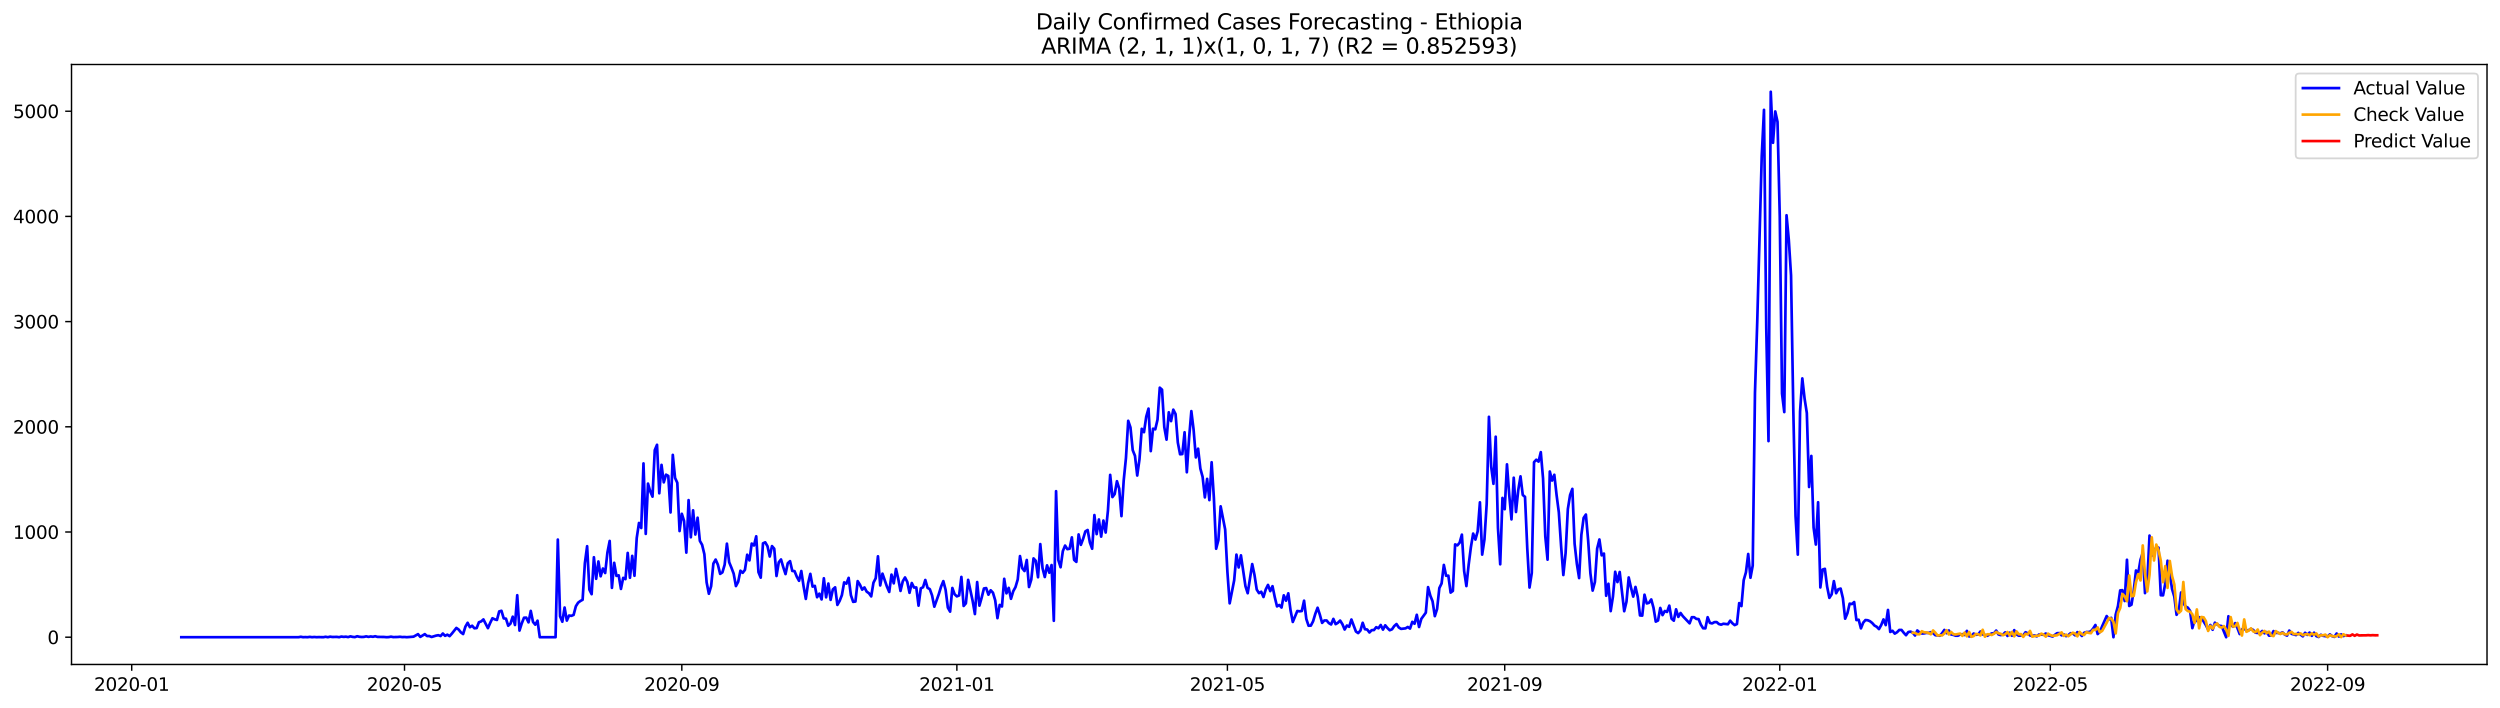 <?xml version="1.0" encoding="utf-8" standalone="no"?>
<!DOCTYPE svg PUBLIC "-//W3C//DTD SVG 1.1//EN"
  "http://www.w3.org/Graphics/SVG/1.1/DTD/svg11.dtd">
<svg xmlns:xlink="http://www.w3.org/1999/xlink" width="1386.05pt" height="392.274pt" viewBox="0 0 1386.05 392.274" xmlns="http://www.w3.org/2000/svg" version="1.1">
 <defs>
  <style type="text/css">*{stroke-linejoin: round; stroke-linecap: butt}</style>
 </defs>
 <g id="figure_1">
  <g id="patch_1">
   <path d="M 0 392.274 
L 1386.05 392.274 
L 1386.05 0 
L 0 0 
z
" style="fill: #ffffff"/>
  </g>
  <g id="axes_1">
   <g id="patch_2">
    <path d="M 39.65 368.396 
L 1378.85 368.396 
L 1378.85 35.755 
L 39.65 35.755 
z
" style="fill: #ffffff"/>
   </g>
   <g id="matplotlib.axis_1">
    <g id="xtick_1">
     <g id="line2d_1">
      <defs>
       <path id="m417d6a8969" d="M 0 0 
L 0 3.5 
" style="stroke: #000000; stroke-width: 0.8"/>
      </defs>
      <g>
       <use xlink:href="#m417d6a8969" x="73.024" y="368.396" style="stroke: #000000; stroke-width: 0.8"/>
      </g>
     </g>
     <g id="text_1">
      <!-- 2020-01 -->
      <g transform="translate(52.132 382.994)scale(0.1 -0.1)">
       <defs>
        <path id="DejaVuSans-32" d="M 1228 531 
L 3431 531 
L 3431 0 
L 469 0 
L 469 531 
Q 828 903 1448 1529 
Q 2069 2156 2228 2338 
Q 2531 2678 2651 2914 
Q 2772 3150 2772 3378 
Q 2772 3750 2511 3984 
Q 2250 4219 1831 4219 
Q 1534 4219 1204 4116 
Q 875 4013 500 3803 
L 500 4441 
Q 881 4594 1212 4672 
Q 1544 4750 1819 4750 
Q 2544 4750 2975 4387 
Q 3406 4025 3406 3419 
Q 3406 3131 3298 2873 
Q 3191 2616 2906 2266 
Q 2828 2175 2409 1742 
Q 1991 1309 1228 531 
z
" transform="scale(0.016)"/>
        <path id="DejaVuSans-30" d="M 2034 4250 
Q 1547 4250 1301 3770 
Q 1056 3291 1056 2328 
Q 1056 1369 1301 889 
Q 1547 409 2034 409 
Q 2525 409 2770 889 
Q 3016 1369 3016 2328 
Q 3016 3291 2770 3770 
Q 2525 4250 2034 4250 
z
M 2034 4750 
Q 2819 4750 3233 4129 
Q 3647 3509 3647 2328 
Q 3647 1150 3233 529 
Q 2819 -91 2034 -91 
Q 1250 -91 836 529 
Q 422 1150 422 2328 
Q 422 3509 836 4129 
Q 1250 4750 2034 4750 
z
" transform="scale(0.016)"/>
        <path id="DejaVuSans-2d" d="M 313 2009 
L 1997 2009 
L 1997 1497 
L 313 1497 
L 313 2009 
z
" transform="scale(0.016)"/>
        <path id="DejaVuSans-31" d="M 794 531 
L 1825 531 
L 1825 4091 
L 703 3866 
L 703 4441 
L 1819 4666 
L 2450 4666 
L 2450 531 
L 3481 531 
L 3481 0 
L 794 0 
L 794 531 
z
" transform="scale(0.016)"/>
       </defs>
       <use xlink:href="#DejaVuSans-32"/>
       <use xlink:href="#DejaVuSans-30" x="63.623"/>
       <use xlink:href="#DejaVuSans-32" x="127.246"/>
       <use xlink:href="#DejaVuSans-30" x="190.869"/>
       <use xlink:href="#DejaVuSans-2d" x="254.492"/>
       <use xlink:href="#DejaVuSans-30" x="290.576"/>
       <use xlink:href="#DejaVuSans-31" x="354.199"/>
      </g>
     </g>
    </g>
    <g id="xtick_2">
     <g id="line2d_2">
      <g>
       <use xlink:href="#m417d6a8969" x="224.268" y="368.396" style="stroke: #000000; stroke-width: 0.8"/>
      </g>
     </g>
     <g id="text_2">
      <!-- 2020-05 -->
      <g transform="translate(203.377 382.994)scale(0.1 -0.1)">
       <defs>
        <path id="DejaVuSans-35" d="M 691 4666 
L 3169 4666 
L 3169 4134 
L 1269 4134 
L 1269 2991 
Q 1406 3038 1543 3061 
Q 1681 3084 1819 3084 
Q 2600 3084 3056 2656 
Q 3513 2228 3513 1497 
Q 3513 744 3044 326 
Q 2575 -91 1722 -91 
Q 1428 -91 1123 -41 
Q 819 9 494 109 
L 494 744 
Q 775 591 1075 516 
Q 1375 441 1709 441 
Q 2250 441 2565 725 
Q 2881 1009 2881 1497 
Q 2881 1984 2565 2268 
Q 2250 2553 1709 2553 
Q 1456 2553 1204 2497 
Q 953 2441 691 2322 
L 691 4666 
z
" transform="scale(0.016)"/>
       </defs>
       <use xlink:href="#DejaVuSans-32"/>
       <use xlink:href="#DejaVuSans-30" x="63.623"/>
       <use xlink:href="#DejaVuSans-32" x="127.246"/>
       <use xlink:href="#DejaVuSans-30" x="190.869"/>
       <use xlink:href="#DejaVuSans-2d" x="254.492"/>
       <use xlink:href="#DejaVuSans-30" x="290.576"/>
       <use xlink:href="#DejaVuSans-35" x="354.199"/>
      </g>
     </g>
    </g>
    <g id="xtick_3">
     <g id="line2d_3">
      <g>
       <use xlink:href="#m417d6a8969" x="378.012" y="368.396" style="stroke: #000000; stroke-width: 0.8"/>
      </g>
     </g>
     <g id="text_3">
      <!-- 2020-09 -->
      <g transform="translate(357.121 382.994)scale(0.1 -0.1)">
       <defs>
        <path id="DejaVuSans-39" d="M 703 97 
L 703 672 
Q 941 559 1184 500 
Q 1428 441 1663 441 
Q 2288 441 2617 861 
Q 2947 1281 2994 2138 
Q 2813 1869 2534 1725 
Q 2256 1581 1919 1581 
Q 1219 1581 811 2004 
Q 403 2428 403 3163 
Q 403 3881 828 4315 
Q 1253 4750 1959 4750 
Q 2769 4750 3195 4129 
Q 3622 3509 3622 2328 
Q 3622 1225 3098 567 
Q 2575 -91 1691 -91 
Q 1453 -91 1209 -44 
Q 966 3 703 97 
z
M 1959 2075 
Q 2384 2075 2632 2365 
Q 2881 2656 2881 3163 
Q 2881 3666 2632 3958 
Q 2384 4250 1959 4250 
Q 1534 4250 1286 3958 
Q 1038 3666 1038 3163 
Q 1038 2656 1286 2365 
Q 1534 2075 1959 2075 
z
" transform="scale(0.016)"/>
       </defs>
       <use xlink:href="#DejaVuSans-32"/>
       <use xlink:href="#DejaVuSans-30" x="63.623"/>
       <use xlink:href="#DejaVuSans-32" x="127.246"/>
       <use xlink:href="#DejaVuSans-30" x="190.869"/>
       <use xlink:href="#DejaVuSans-2d" x="254.492"/>
       <use xlink:href="#DejaVuSans-30" x="290.576"/>
       <use xlink:href="#DejaVuSans-39" x="354.199"/>
      </g>
     </g>
    </g>
    <g id="xtick_4">
     <g id="line2d_4">
      <g>
       <use xlink:href="#m417d6a8969" x="530.507" y="368.396" style="stroke: #000000; stroke-width: 0.8"/>
      </g>
     </g>
     <g id="text_4">
      <!-- 2021-01 -->
      <g transform="translate(509.615 382.994)scale(0.1 -0.1)">
       <use xlink:href="#DejaVuSans-32"/>
       <use xlink:href="#DejaVuSans-30" x="63.623"/>
       <use xlink:href="#DejaVuSans-32" x="127.246"/>
       <use xlink:href="#DejaVuSans-31" x="190.869"/>
       <use xlink:href="#DejaVuSans-2d" x="254.492"/>
       <use xlink:href="#DejaVuSans-30" x="290.576"/>
       <use xlink:href="#DejaVuSans-31" x="354.199"/>
      </g>
     </g>
    </g>
    <g id="xtick_5">
     <g id="line2d_5">
      <g>
       <use xlink:href="#m417d6a8969" x="680.501" y="368.396" style="stroke: #000000; stroke-width: 0.8"/>
      </g>
     </g>
     <g id="text_5">
      <!-- 2021-05 -->
      <g transform="translate(659.61 382.994)scale(0.1 -0.1)">
       <use xlink:href="#DejaVuSans-32"/>
       <use xlink:href="#DejaVuSans-30" x="63.623"/>
       <use xlink:href="#DejaVuSans-32" x="127.246"/>
       <use xlink:href="#DejaVuSans-31" x="190.869"/>
       <use xlink:href="#DejaVuSans-2d" x="254.492"/>
       <use xlink:href="#DejaVuSans-30" x="290.576"/>
       <use xlink:href="#DejaVuSans-35" x="354.199"/>
      </g>
     </g>
    </g>
    <g id="xtick_6">
     <g id="line2d_6">
      <g>
       <use xlink:href="#m417d6a8969" x="834.245" y="368.396" style="stroke: #000000; stroke-width: 0.8"/>
      </g>
     </g>
     <g id="text_6">
      <!-- 2021-09 -->
      <g transform="translate(813.354 382.994)scale(0.1 -0.1)">
       <use xlink:href="#DejaVuSans-32"/>
       <use xlink:href="#DejaVuSans-30" x="63.623"/>
       <use xlink:href="#DejaVuSans-32" x="127.246"/>
       <use xlink:href="#DejaVuSans-31" x="190.869"/>
       <use xlink:href="#DejaVuSans-2d" x="254.492"/>
       <use xlink:href="#DejaVuSans-30" x="290.576"/>
       <use xlink:href="#DejaVuSans-39" x="354.199"/>
      </g>
     </g>
    </g>
    <g id="xtick_7">
     <g id="line2d_7">
      <g>
       <use xlink:href="#m417d6a8969" x="986.74" y="368.396" style="stroke: #000000; stroke-width: 0.8"/>
      </g>
     </g>
     <g id="text_7">
      <!-- 2022-01 -->
      <g transform="translate(965.848 382.994)scale(0.1 -0.1)">
       <use xlink:href="#DejaVuSans-32"/>
       <use xlink:href="#DejaVuSans-30" x="63.623"/>
       <use xlink:href="#DejaVuSans-32" x="127.246"/>
       <use xlink:href="#DejaVuSans-32" x="190.869"/>
       <use xlink:href="#DejaVuSans-2d" x="254.492"/>
       <use xlink:href="#DejaVuSans-30" x="290.576"/>
       <use xlink:href="#DejaVuSans-31" x="354.199"/>
      </g>
     </g>
    </g>
    <g id="xtick_8">
     <g id="line2d_8">
      <g>
       <use xlink:href="#m417d6a8969" x="1136.734" y="368.396" style="stroke: #000000; stroke-width: 0.8"/>
      </g>
     </g>
     <g id="text_8">
      <!-- 2022-05 -->
      <g transform="translate(1115.843 382.994)scale(0.1 -0.1)">
       <use xlink:href="#DejaVuSans-32"/>
       <use xlink:href="#DejaVuSans-30" x="63.623"/>
       <use xlink:href="#DejaVuSans-32" x="127.246"/>
       <use xlink:href="#DejaVuSans-32" x="190.869"/>
       <use xlink:href="#DejaVuSans-2d" x="254.492"/>
       <use xlink:href="#DejaVuSans-30" x="290.576"/>
       <use xlink:href="#DejaVuSans-35" x="354.199"/>
      </g>
     </g>
    </g>
    <g id="xtick_9">
     <g id="line2d_9">
      <g>
       <use xlink:href="#m417d6a8969" x="1290.478" y="368.396" style="stroke: #000000; stroke-width: 0.8"/>
      </g>
     </g>
     <g id="text_9">
      <!-- 2022-09 -->
      <g transform="translate(1269.587 382.994)scale(0.1 -0.1)">
       <use xlink:href="#DejaVuSans-32"/>
       <use xlink:href="#DejaVuSans-30" x="63.623"/>
       <use xlink:href="#DejaVuSans-32" x="127.246"/>
       <use xlink:href="#DejaVuSans-32" x="190.869"/>
       <use xlink:href="#DejaVuSans-2d" x="254.492"/>
       <use xlink:href="#DejaVuSans-30" x="290.576"/>
       <use xlink:href="#DejaVuSans-39" x="354.199"/>
      </g>
     </g>
    </g>
   </g>
   <g id="matplotlib.axis_2">
    <g id="ytick_1">
     <g id="line2d_10">
      <defs>
       <path id="mec0d01064d" d="M 0 0 
L -3.5 0 
" style="stroke: #000000; stroke-width: 0.8"/>
      </defs>
      <g>
       <use xlink:href="#mec0d01064d" x="39.65" y="353.276" style="stroke: #000000; stroke-width: 0.8"/>
      </g>
     </g>
     <g id="text_10">
      <!-- 0 -->
      <g transform="translate(26.288 357.075)scale(0.1 -0.1)">
       <use xlink:href="#DejaVuSans-30"/>
      </g>
     </g>
    </g>
    <g id="ytick_2">
     <g id="line2d_11">
      <g>
       <use xlink:href="#mec0d01064d" x="39.65" y="294.953" style="stroke: #000000; stroke-width: 0.8"/>
      </g>
     </g>
     <g id="text_11">
      <!-- 1000 -->
      <g transform="translate(7.2 298.753)scale(0.1 -0.1)">
       <use xlink:href="#DejaVuSans-31"/>
       <use xlink:href="#DejaVuSans-30" x="63.623"/>
       <use xlink:href="#DejaVuSans-30" x="127.246"/>
       <use xlink:href="#DejaVuSans-30" x="190.869"/>
      </g>
     </g>
    </g>
    <g id="ytick_3">
     <g id="line2d_12">
      <g>
       <use xlink:href="#mec0d01064d" x="39.65" y="236.631" style="stroke: #000000; stroke-width: 0.8"/>
      </g>
     </g>
     <g id="text_12">
      <!-- 2000 -->
      <g transform="translate(7.2 240.431)scale(0.1 -0.1)">
       <use xlink:href="#DejaVuSans-32"/>
       <use xlink:href="#DejaVuSans-30" x="63.623"/>
       <use xlink:href="#DejaVuSans-30" x="127.246"/>
       <use xlink:href="#DejaVuSans-30" x="190.869"/>
      </g>
     </g>
    </g>
    <g id="ytick_4">
     <g id="line2d_13">
      <g>
       <use xlink:href="#mec0d01064d" x="39.65" y="178.309" style="stroke: #000000; stroke-width: 0.8"/>
      </g>
     </g>
     <g id="text_13">
      <!-- 3000 -->
      <g transform="translate(7.2 182.108)scale(0.1 -0.1)">
       <defs>
        <path id="DejaVuSans-33" d="M 2597 2516 
Q 3050 2419 3304 2112 
Q 3559 1806 3559 1356 
Q 3559 666 3084 287 
Q 2609 -91 1734 -91 
Q 1441 -91 1130 -33 
Q 819 25 488 141 
L 488 750 
Q 750 597 1062 519 
Q 1375 441 1716 441 
Q 2309 441 2620 675 
Q 2931 909 2931 1356 
Q 2931 1769 2642 2001 
Q 2353 2234 1838 2234 
L 1294 2234 
L 1294 2753 
L 1863 2753 
Q 2328 2753 2575 2939 
Q 2822 3125 2822 3475 
Q 2822 3834 2567 4026 
Q 2313 4219 1838 4219 
Q 1578 4219 1281 4162 
Q 984 4106 628 3988 
L 628 4550 
Q 988 4650 1302 4700 
Q 1616 4750 1894 4750 
Q 2613 4750 3031 4423 
Q 3450 4097 3450 3541 
Q 3450 3153 3228 2886 
Q 3006 2619 2597 2516 
z
" transform="scale(0.016)"/>
       </defs>
       <use xlink:href="#DejaVuSans-33"/>
       <use xlink:href="#DejaVuSans-30" x="63.623"/>
       <use xlink:href="#DejaVuSans-30" x="127.246"/>
       <use xlink:href="#DejaVuSans-30" x="190.869"/>
      </g>
     </g>
    </g>
    <g id="ytick_5">
     <g id="line2d_14">
      <g>
       <use xlink:href="#mec0d01064d" x="39.65" y="119.987" style="stroke: #000000; stroke-width: 0.8"/>
      </g>
     </g>
     <g id="text_14">
      <!-- 4000 -->
      <g transform="translate(7.2 123.786)scale(0.1 -0.1)">
       <defs>
        <path id="DejaVuSans-34" d="M 2419 4116 
L 825 1625 
L 2419 1625 
L 2419 4116 
z
M 2253 4666 
L 3047 4666 
L 3047 1625 
L 3713 1625 
L 3713 1100 
L 3047 1100 
L 3047 0 
L 2419 0 
L 2419 1100 
L 313 1100 
L 313 1709 
L 2253 4666 
z
" transform="scale(0.016)"/>
       </defs>
       <use xlink:href="#DejaVuSans-34"/>
       <use xlink:href="#DejaVuSans-30" x="63.623"/>
       <use xlink:href="#DejaVuSans-30" x="127.246"/>
       <use xlink:href="#DejaVuSans-30" x="190.869"/>
      </g>
     </g>
    </g>
    <g id="ytick_6">
     <g id="line2d_15">
      <g>
       <use xlink:href="#mec0d01064d" x="39.65" y="61.665" style="stroke: #000000; stroke-width: 0.8"/>
      </g>
     </g>
     <g id="text_15">
      <!-- 5000 -->
      <g transform="translate(7.2 65.464)scale(0.1 -0.1)">
       <use xlink:href="#DejaVuSans-35"/>
       <use xlink:href="#DejaVuSans-30" x="63.623"/>
       <use xlink:href="#DejaVuSans-30" x="127.246"/>
       <use xlink:href="#DejaVuSans-30" x="190.869"/>
      </g>
     </g>
    </g>
   </g>
   <g id="line2d_16">
    <path d="M 100.523 353.276 
L 165.52 353.276 
L 166.77 353.042 
L 168.02 353.276 
L 169.27 353.217 
L 170.52 353.276 
L 171.77 353.101 
L 173.02 353.276 
L 174.27 353.159 
L 175.52 353.276 
L 176.77 353.217 
L 179.27 353.276 
L 180.52 353.042 
L 181.77 353.276 
L 183.02 352.984 
L 184.27 353.159 
L 186.77 353.101 
L 188.019 353.276 
L 189.269 352.926 
L 190.519 353.101 
L 191.769 352.984 
L 193.019 353.217 
L 194.269 352.809 
L 195.519 353.101 
L 196.769 353.217 
L 198.019 352.751 
L 199.269 353.042 
L 200.519 353.159 
L 201.769 353.101 
L 203.019 352.809 
L 204.269 353.101 
L 205.519 352.867 
L 206.769 353.042 
L 208.019 352.751 
L 209.269 353.101 
L 213.019 353.159 
L 214.268 353.276 
L 215.518 353.217 
L 216.768 352.984 
L 218.018 353.217 
L 220.518 353.159 
L 221.768 353.042 
L 223.018 353.217 
L 224.268 353.159 
L 225.518 353.276 
L 229.268 352.984 
L 231.768 351.584 
L 233.018 353.101 
L 235.518 351.584 
L 236.768 352.634 
L 238.018 352.634 
L 239.268 353.159 
L 241.767 352.401 
L 243.017 352.167 
L 244.267 352.634 
L 245.517 351.234 
L 246.767 352.517 
L 248.017 351.876 
L 249.267 352.692 
L 250.517 351.293 
L 253.017 348.143 
L 254.267 349.018 
L 255.517 350.593 
L 256.767 351.526 
L 258.017 347.443 
L 259.267 345.285 
L 260.517 347.735 
L 261.767 346.918 
L 263.017 348.318 
L 264.267 348.201 
L 265.517 344.994 
L 266.767 344.527 
L 268.016 343.419 
L 270.516 348.26 
L 271.766 345.344 
L 273.016 342.778 
L 274.266 343.361 
L 275.516 343.711 
L 276.766 338.987 
L 278.016 338.637 
L 279.266 342.836 
L 280.516 343.011 
L 281.766 346.918 
L 283.016 345.752 
L 284.266 341.903 
L 285.516 346.51 
L 286.766 330.005 
L 288.016 349.601 
L 289.266 345.635 
L 290.516 342.486 
L 291.766 342.428 
L 293.016 345.052 
L 294.265 338.695 
L 295.515 344.819 
L 296.765 346.335 
L 298.015 344.119 
L 299.265 353.276 
L 308.015 353.276 
L 309.265 299.153 
L 310.515 341.669 
L 311.765 344.702 
L 313.015 336.829 
L 314.265 344.061 
L 315.515 341.261 
L 316.765 341.436 
L 318.015 340.911 
L 319.265 336.129 
L 320.515 334.146 
L 321.764 333.213 
L 323.014 332.513 
L 324.264 312.217 
L 325.514 302.827 
L 326.764 326.914 
L 328.014 329.422 
L 329.264 308.951 
L 330.514 320.907 
L 331.764 311.284 
L 333.014 319.507 
L 334.264 315.191 
L 335.514 317.699 
L 336.764 306.326 
L 338.014 299.911 
L 339.264 325.922 
L 340.514 312.042 
L 341.764 319.274 
L 343.014 318.982 
L 344.264 326.506 
L 345.514 320.382 
L 346.764 321.082 
L 348.013 306.56 
L 349.263 320.324 
L 350.513 308.193 
L 351.763 319.215 
L 353.013 298.278 
L 354.263 289.938 
L 355.513 292.737 
L 356.763 256.927 
L 358.013 296.003 
L 359.263 268.125 
L 360.513 272.441 
L 361.763 275.357 
L 363.013 249.579 
L 364.263 246.604 
L 365.513 273.491 
L 366.763 257.744 
L 368.013 267.425 
L 369.263 263.168 
L 370.513 263.868 
L 371.763 284.106 
L 373.013 252.203 
L 374.263 264.976 
L 375.512 267.659 
L 376.762 294.429 
L 378.012 284.864 
L 379.262 288.83 
L 380.512 306.385 
L 381.762 277.282 
L 383.012 297.87 
L 384.262 282.939 
L 385.512 296.353 
L 386.762 287.022 
L 388.012 299.852 
L 389.262 302.069 
L 390.512 307.259 
L 391.762 322.89 
L 393.012 329.188 
L 394.262 324.989 
L 395.512 312.45 
L 396.762 310.234 
L 398.012 313.092 
L 399.262 318.166 
L 400.512 317.349 
L 401.761 313.092 
L 403.011 301.427 
L 404.261 311.692 
L 405.511 314.725 
L 406.761 318.049 
L 408.011 324.931 
L 409.261 322.54 
L 410.511 316.416 
L 411.761 317.582 
L 413.011 315.949 
L 414.261 307.551 
L 415.511 310.7 
L 416.761 301.369 
L 418.011 302.419 
L 419.261 297.345 
L 420.511 317.232 
L 421.761 320.265 
L 423.011 301.252 
L 424.261 300.669 
L 425.511 302.827 
L 426.761 308.542 
L 428.01 302.769 
L 429.26 304.227 
L 430.51 319.332 
L 431.76 311.75 
L 433.01 310.175 
L 434.26 314.491 
L 435.51 318.282 
L 436.76 312.275 
L 438.01 311.109 
L 439.26 316.533 
L 440.51 316.649 
L 441.76 319.74 
L 443.01 322.015 
L 444.26 316.591 
L 445.51 324.989 
L 446.76 332.046 
L 448.01 323.473 
L 449.26 318.166 
L 450.51 325.223 
L 451.76 324.814 
L 453.01 331.113 
L 454.26 329.13 
L 455.509 332.338 
L 456.759 320.615 
L 458.009 331.171 
L 459.259 323.531 
L 460.509 332.571 
L 461.759 326.739 
L 463.009 325.631 
L 464.259 335.371 
L 465.509 333.154 
L 466.759 329.947 
L 468.009 322.89 
L 469.259 323.59 
L 470.509 320.382 
L 471.759 330.005 
L 473.009 333.679 
L 474.259 333.504 
L 475.509 322.19 
L 476.759 324.173 
L 478.009 326.914 
L 479.259 325.689 
L 480.509 328.022 
L 481.758 328.897 
L 483.008 330.647 
L 484.258 323.065 
L 485.508 320.615 
L 486.758 308.426 
L 488.008 324.581 
L 489.258 318.049 
L 491.758 325.281 
L 493.008 328.197 
L 494.258 318.574 
L 495.508 323.415 
L 496.758 315.424 
L 498.008 320.907 
L 499.258 327.614 
L 500.508 322.306 
L 501.758 320.149 
L 503.008 322.598 
L 504.258 328.664 
L 505.508 323.24 
L 506.758 325.747 
L 508.008 325.689 
L 509.257 335.779 
L 510.507 326.214 
L 511.757 325.573 
L 513.007 321.548 
L 514.257 325.922 
L 515.507 326.622 
L 516.757 330.122 
L 518.007 336.362 
L 520.507 329.363 
L 521.757 325.223 
L 523.007 322.19 
L 524.257 326.972 
L 525.507 336.887 
L 526.757 339.103 
L 528.007 325.981 
L 529.257 329.48 
L 530.507 330.647 
L 531.757 330.122 
L 533.007 319.857 
L 534.257 335.954 
L 535.506 334.496 
L 536.756 321.49 
L 539.256 333.154 
L 540.506 340.445 
L 541.756 322.715 
L 543.006 335.779 
L 544.256 331.346 
L 545.506 326.272 
L 546.756 326.039 
L 548.006 329.713 
L 549.256 327.264 
L 550.506 328.605 
L 551.756 332.804 
L 553.006 342.719 
L 554.256 335.371 
L 555.506 336.245 
L 556.756 320.907 
L 558.006 328.955 
L 559.256 325.922 
L 560.506 331.988 
L 561.756 327.789 
L 563.005 325.514 
L 564.255 321.257 
L 565.505 308.309 
L 566.755 315.016 
L 568.005 316.591 
L 569.255 310.467 
L 570.505 325.456 
L 571.755 321.373 
L 573.005 309.592 
L 574.255 310.934 
L 575.505 320.032 
L 576.755 301.66 
L 578.005 315.016 
L 579.255 319.915 
L 580.505 313.442 
L 581.755 317.524 
L 583.005 313.267 
L 584.255 344.177 
L 585.505 272.324 
L 586.755 310.525 
L 588.005 314.491 
L 589.254 305.568 
L 590.504 302.477 
L 591.754 304.46 
L 593.004 304.227 
L 594.254 297.928 
L 595.504 310.409 
L 596.754 311.517 
L 598.004 296.295 
L 599.254 302.069 
L 600.504 298.744 
L 601.754 294.603 
L 603.004 293.845 
L 604.254 300.786 
L 605.504 304.227 
L 606.754 285.564 
L 608.004 296.12 
L 609.254 288.013 
L 610.504 297.52 
L 611.754 288.596 
L 613.004 295.245 
L 614.254 283.172 
L 615.504 263.285 
L 616.753 275.59 
L 618.003 273.899 
L 619.253 266.784 
L 620.503 270.866 
L 621.753 286.147 
L 623.003 266.376 
L 624.253 253.895 
L 625.503 233.307 
L 626.753 236.981 
L 628.003 249.579 
L 629.253 252.728 
L 630.503 263.634 
L 631.753 254.595 
L 633.003 237.739 
L 634.253 239.606 
L 635.503 230.974 
L 636.753 226.542 
L 638.003 250.104 
L 639.253 237.681 
L 640.503 238.031 
L 641.753 232.665 
L 643.002 214.936 
L 644.252 216.044 
L 645.502 236.806 
L 646.752 243.747 
L 648.002 228.583 
L 649.252 233.482 
L 650.502 227.125 
L 651.752 229.574 
L 653.002 245.321 
L 654.252 251.853 
L 655.502 251.737 
L 656.752 239.664 
L 658.002 261.826 
L 659.252 242.872 
L 660.502 227.941 
L 661.752 238.206 
L 663.002 253.603 
L 664.252 248.762 
L 665.502 259.785 
L 666.752 264.393 
L 668.002 275.765 
L 669.251 265.501 
L 670.501 277.282 
L 671.751 256.286 
L 673.001 276.057 
L 674.251 304.227 
L 675.501 299.386 
L 676.751 280.723 
L 679.251 293.554 
L 680.501 317.116 
L 681.751 334.496 
L 684.251 321.723 
L 685.501 307.493 
L 686.751 314.608 
L 688.001 307.901 
L 690.501 324.989 
L 691.751 328.897 
L 694.251 312.742 
L 695.501 318.691 
L 696.75 326.856 
L 698 328.839 
L 699.25 328.08 
L 700.5 330.996 
L 701.75 326.797 
L 703 324.289 
L 704.25 327.73 
L 705.5 324.989 
L 706.75 331.055 
L 708 336.187 
L 709.25 335.429 
L 710.5 336.829 
L 711.75 330.063 
L 713 333.038 
L 714.25 328.955 
L 715.5 338.345 
L 716.75 344.819 
L 719.25 338.753 
L 720.5 338.928 
L 721.75 338.753 
L 722.999 333.038 
L 724.249 343.186 
L 725.499 346.918 
L 726.749 346.86 
L 727.999 344.469 
L 729.249 340.27 
L 730.499 336.945 
L 731.749 340.795 
L 732.999 345.344 
L 734.249 344.002 
L 735.499 344.002 
L 736.749 345.46 
L 737.999 346.219 
L 739.249 343.127 
L 740.499 346.044 
L 741.749 345.285 
L 742.999 344.061 
L 744.249 346.044 
L 745.499 349.018 
L 746.749 346.802 
L 747.999 347.502 
L 749.249 343.477 
L 751.748 350.126 
L 752.998 351.001 
L 754.248 349.601 
L 755.498 345.285 
L 756.748 348.843 
L 757.998 349.018 
L 759.248 350.651 
L 760.498 349.368 
L 761.748 349.31 
L 762.998 347.735 
L 764.248 348.318 
L 765.498 346.51 
L 766.748 349.076 
L 767.998 346.685 
L 769.248 348.201 
L 770.498 349.426 
L 771.748 348.901 
L 772.998 347.093 
L 774.248 345.985 
L 775.498 347.852 
L 776.747 348.668 
L 779.247 348.376 
L 780.497 347.618 
L 781.747 348.493 
L 782.997 344.76 
L 784.247 345.81 
L 785.497 340.853 
L 786.747 347.618 
L 787.997 343.127 
L 790.497 339.686 
L 791.747 325.514 
L 792.997 330.238 
L 794.247 333.388 
L 795.497 341.611 
L 796.747 337.645 
L 797.997 326.039 
L 799.247 323.473 
L 800.497 313.208 
L 801.747 319.215 
L 802.996 319.157 
L 804.246 328.547 
L 805.496 327.614 
L 806.746 301.835 
L 807.996 302.36 
L 809.246 300.902 
L 810.496 296.411 
L 811.746 316.591 
L 812.996 324.931 
L 814.246 313.15 
L 815.496 303.352 
L 816.746 295.828 
L 817.996 299.153 
L 819.246 294.603 
L 820.496 278.507 
L 821.746 307.493 
L 822.996 299.211 
L 824.246 279.44 
L 825.496 231.091 
L 826.746 258.735 
L 827.996 268.242 
L 829.246 242.114 
L 830.495 292.621 
L 831.745 312.858 
L 832.995 276.057 
L 834.245 282.298 
L 835.495 257.452 
L 836.745 274.307 
L 837.995 287.955 
L 839.245 264.859 
L 840.495 283.872 
L 841.745 271.741 
L 842.995 264.101 
L 844.245 274.424 
L 845.495 275.474 
L 846.745 303.993 
L 847.995 325.747 
L 849.245 317.641 
L 850.495 256.228 
L 851.745 254.886 
L 852.995 255.936 
L 854.245 250.687 
L 855.495 265.267 
L 856.744 297.403 
L 857.994 310.292 
L 859.244 261.418 
L 860.494 266.434 
L 861.744 263.226 
L 862.994 274.424 
L 864.244 284.047 
L 865.494 302.594 
L 866.744 318.807 
L 867.994 306.676 
L 869.244 282.239 
L 870.494 274.424 
L 871.744 271.041 
L 872.994 301.485 
L 874.244 312.625 
L 875.494 320.498 
L 876.744 296.528 
L 877.994 287.138 
L 879.244 285.272 
L 880.494 299.561 
L 881.744 317.816 
L 882.994 327.439 
L 884.243 322.656 
L 885.493 304.168 
L 886.743 299.094 
L 887.993 307.901 
L 889.243 306.909 
L 890.493 330.297 
L 891.743 323.648 
L 892.993 338.812 
L 894.243 330.763 
L 895.493 316.999 
L 896.743 322.715 
L 897.993 317.116 
L 900.493 338.87 
L 901.743 333.621 
L 902.993 320.149 
L 904.243 325.747 
L 905.493 330.763 
L 906.743 325.398 
L 907.993 330.88 
L 909.243 341.203 
L 910.492 341.319 
L 911.742 329.713 
L 912.992 334.554 
L 914.242 334.204 
L 915.492 332.338 
L 916.742 337.004 
L 917.992 344.644 
L 919.242 344.002 
L 920.492 337.062 
L 921.742 341.028 
L 922.992 338.753 
L 924.242 339.278 
L 925.492 335.779 
L 926.742 343.011 
L 927.992 344.119 
L 929.242 337.82 
L 930.492 342.019 
L 931.742 339.861 
L 932.992 341.611 
L 936.742 345.577 
L 937.991 342.194 
L 939.241 342.194 
L 940.491 343.127 
L 941.741 343.244 
L 942.991 346.335 
L 944.241 348.318 
L 945.491 348.376 
L 946.741 342.194 
L 947.991 345.344 
L 949.241 345.635 
L 950.491 344.935 
L 951.741 344.877 
L 952.991 345.985 
L 954.241 346.335 
L 955.491 345.81 
L 957.991 346.102 
L 959.241 344.119 
L 960.491 345.577 
L 961.741 346.568 
L 962.991 345.985 
L 964.24 334.379 
L 965.49 336.012 
L 966.74 321.665 
L 967.99 317.291 
L 969.24 307.143 
L 970.49 320.324 
L 971.74 313.558 
L 972.99 217.793 
L 974.24 178.776 
L 976.74 86.569 
L 977.99 60.907 
L 979.24 181.459 
L 980.49 244.563 
L 981.74 50.876 
L 982.99 79.162 
L 984.24 61.782 
L 985.49 67.556 
L 986.74 120.104 
L 987.99 218.202 
L 989.24 228.466 
L 990.49 119.346 
L 991.739 132.876 
L 992.989 152.764 
L 994.239 227.125 
L 995.489 286.088 
L 996.739 307.493 
L 997.989 228.233 
L 999.239 209.803 
L 1000.489 220.943 
L 1001.739 228.991 
L 1002.989 269.992 
L 1004.239 252.787 
L 1005.489 292.446 
L 1006.739 301.894 
L 1007.989 278.448 
L 1009.239 325.689 
L 1010.489 315.774 
L 1011.739 315.366 
L 1012.989 325.223 
L 1014.239 331.463 
L 1015.489 329.538 
L 1016.739 322.19 
L 1017.988 328.897 
L 1019.238 326.681 
L 1020.488 326.331 
L 1021.738 331.638 
L 1022.988 343.011 
L 1024.238 339.978 
L 1025.488 334.671 
L 1026.738 334.904 
L 1027.988 333.796 
L 1029.238 343.769 
L 1030.488 343.594 
L 1031.738 348.376 
L 1032.988 345.227 
L 1034.238 343.769 
L 1035.488 343.886 
L 1036.738 344.411 
L 1037.988 345.402 
L 1039.238 346.802 
L 1040.488 347.502 
L 1041.738 348.785 
L 1042.988 346.51 
L 1044.237 343.419 
L 1045.487 346.568 
L 1046.737 338.17 
L 1047.987 350.359 
L 1049.237 349.718 
L 1050.487 351.293 
L 1051.737 350.534 
L 1052.987 349.251 
L 1054.237 349.251 
L 1055.487 350.826 
L 1056.737 352.167 
L 1057.987 350.418 
L 1059.237 350.184 
L 1060.487 350.768 
L 1061.737 352.342 
L 1062.987 349.543 
L 1064.237 350.651 
L 1065.487 351.234 
L 1066.737 351.176 
L 1067.987 350.884 
L 1069.237 350.943 
L 1070.487 350.476 
L 1071.736 351.001 
L 1072.986 352.167 
L 1075.486 352.459 
L 1076.736 351.059 
L 1077.986 349.251 
L 1079.236 351.059 
L 1080.486 349.543 
L 1081.736 351.759 
L 1082.986 351.992 
L 1084.236 352.459 
L 1085.486 352.459 
L 1086.736 351.817 
L 1087.986 351.584 
L 1089.236 352.051 
L 1090.486 349.776 
L 1091.736 352.867 
L 1092.986 352.692 
L 1094.236 351.234 
L 1095.486 351.934 
L 1096.736 351.817 
L 1097.985 350.126 
L 1099.235 351.759 
L 1100.485 351.992 
L 1101.735 352.517 
L 1104.235 351.176 
L 1105.485 351.118 
L 1106.735 349.601 
L 1107.985 351.759 
L 1109.235 352.109 
L 1110.485 351.817 
L 1111.735 350.593 
L 1112.985 352.576 
L 1114.235 350.768 
L 1115.485 352.459 
L 1116.735 349.368 
L 1117.985 351.701 
L 1119.235 352.459 
L 1121.735 352.284 
L 1122.985 350.534 
L 1124.235 351.118 
L 1125.484 352.342 
L 1126.734 352.576 
L 1127.984 352.284 
L 1129.234 352.809 
L 1130.484 351.759 
L 1132.984 351.934 
L 1134.234 351.234 
L 1135.484 352.226 
L 1136.734 352.517 
L 1137.984 352.926 
L 1140.484 351.059 
L 1141.734 351.001 
L 1142.984 352.226 
L 1144.234 351.759 
L 1145.484 352.692 
L 1146.734 352.109 
L 1147.984 351.059 
L 1149.234 351.234 
L 1150.484 352.226 
L 1151.733 350.476 
L 1152.983 351.059 
L 1154.233 352.576 
L 1155.483 350.826 
L 1156.733 350.418 
L 1157.983 350.418 
L 1159.233 350.009 
L 1160.483 348.493 
L 1161.733 346.51 
L 1162.983 351.526 
L 1164.233 350.359 
L 1165.483 347.21 
L 1167.983 341.553 
L 1169.233 343.419 
L 1170.483 342.544 
L 1171.733 353.276 
L 1172.983 340.736 
L 1174.233 336.012 
L 1175.483 327.322 
L 1176.733 327.206 
L 1177.983 333.213 
L 1179.232 310.35 
L 1180.482 335.954 
L 1181.732 335.254 
L 1182.982 327.439 
L 1184.232 316.299 
L 1185.482 317.816 
L 1186.732 310.35 
L 1187.982 306.501 
L 1189.232 328.839 
L 1190.482 322.89 
L 1191.732 296.936 
L 1192.982 308.076 
L 1194.232 306.21 
L 1195.482 303.352 
L 1196.732 303.643 
L 1197.982 330.005 
L 1199.232 330.063 
L 1200.482 323.473 
L 1201.732 310.875 
L 1202.982 318.341 
L 1204.232 326.564 
L 1205.481 330.763 
L 1206.731 340.853 
L 1207.981 338.52 
L 1209.231 328.489 
L 1210.481 334.321 
L 1211.731 336.304 
L 1212.981 336.887 
L 1214.231 338.695 
L 1215.481 348.26 
L 1216.731 343.886 
L 1217.981 344.294 
L 1219.231 342.194 
L 1220.481 342.486 
L 1222.981 346.627 
L 1224.231 348.96 
L 1225.481 346.51 
L 1226.731 349.135 
L 1227.981 345.227 
L 1229.231 346.219 
L 1230.481 346.918 
L 1231.73 347.093 
L 1234.23 353.276 
L 1235.48 341.669 
L 1236.73 346.044 
L 1237.98 347.502 
L 1239.23 345.46 
L 1240.48 348.201 
L 1241.73 351.526 
L 1242.98 348.901 
L 1244.23 348.435 
L 1245.48 349.66 
L 1246.73 349.368 
L 1247.98 348.668 
L 1249.23 349.251 
L 1250.48 350.768 
L 1252.98 351.059 
L 1254.23 349.834 
L 1255.48 351.118 
L 1256.73 350.418 
L 1257.98 352.401 
L 1259.229 352.401 
L 1260.479 349.893 
L 1261.729 350.884 
L 1262.979 350.884 
L 1264.229 351.176 
L 1265.479 350.593 
L 1266.729 351.817 
L 1267.979 352.401 
L 1269.229 349.601 
L 1270.479 351.409 
L 1272.979 352.109 
L 1274.229 350.884 
L 1276.729 352.809 
L 1277.979 350.826 
L 1279.229 351.992 
L 1280.479 350.709 
L 1281.729 352.517 
L 1282.979 350.768 
L 1284.229 352.692 
L 1285.478 353.159 
L 1286.728 351.934 
L 1287.978 352.517 
L 1290.478 352.867 
L 1291.728 351.701 
L 1292.978 352.692 
L 1294.228 353.101 
L 1295.478 351.234 
L 1296.728 352.926 
L 1297.978 351.701 
L 1299.228 352.634 
L 1300.478 352.284 
L 1300.478 352.284 
" clip-path="url(#p8de995432e)" style="fill: none; stroke: #0000ff; stroke-width: 1.5; stroke-linecap: square"/>
   </g>
   <g id="line2d_17">
    <path d="M 1060.487 350.823 
L 1061.737 350.899 
L 1062.987 351.64 
L 1064.237 351.66 
L 1065.487 349.967 
L 1066.737 350.546 
L 1067.987 350.627 
L 1069.237 350.918 
L 1070.487 351.659 
L 1071.736 349.544 
L 1072.986 350.789 
L 1074.236 352.339 
L 1075.486 352.183 
L 1076.736 352.29 
L 1077.986 351.223 
L 1079.236 349.407 
L 1080.486 351.759 
L 1081.736 350.384 
L 1082.986 351.615 
L 1084.236 351.764 
L 1086.736 351.285 
L 1087.986 352.531 
L 1089.236 350.73 
L 1090.486 352.779 
L 1091.736 350.389 
L 1092.986 353.046 
L 1094.236 352.657 
L 1095.486 351.463 
L 1096.736 351.655 
L 1097.985 352.294 
L 1099.235 349.176 
L 1100.485 352.995 
L 1101.735 351.674 
L 1102.985 351.645 
L 1104.235 352.054 
L 1105.485 351.386 
L 1106.735 350.352 
L 1107.985 351.072 
L 1109.235 351.403 
L 1110.485 352.159 
L 1111.735 351.676 
L 1112.985 350.41 
L 1114.235 352.274 
L 1115.485 350.351 
L 1116.735 352.803 
L 1117.985 350.063 
L 1119.235 351.655 
L 1120.485 351.578 
L 1121.735 353.091 
L 1122.985 351.428 
L 1124.235 351.773 
L 1125.484 349.8 
L 1126.734 352.97 
L 1127.984 352.655 
L 1129.234 352.477 
L 1130.484 352.413 
L 1131.734 351.316 
L 1132.984 351.829 
L 1134.234 352.967 
L 1135.484 351.333 
L 1136.734 352.062 
L 1137.984 352.529 
L 1140.484 352.21 
L 1142.984 350.609 
L 1144.234 352.547 
L 1145.484 351.875 
L 1146.734 352.713 
L 1149.234 350.778 
L 1150.484 351.259 
L 1151.733 352.782 
L 1152.983 350.365 
L 1154.233 351.65 
L 1155.483 352.037 
L 1156.733 350.494 
L 1157.983 350.861 
L 1159.233 351.062 
L 1160.483 349.222 
L 1161.733 349.259 
L 1162.983 347.86 
L 1164.233 350.548 
L 1165.483 349.776 
L 1167.983 345.238 
L 1169.233 342.661 
L 1170.483 342.976 
L 1171.733 344.795 
L 1172.983 351.171 
L 1174.233 339.942 
L 1175.483 337.114 
L 1176.733 329.324 
L 1177.983 330.597 
L 1179.232 333.327 
L 1180.482 319.104 
L 1181.732 330.538 
L 1182.982 330.398 
L 1184.232 322.738 
L 1185.482 318.312 
L 1186.732 321.802 
L 1187.982 302.404 
L 1189.232 318.342 
L 1190.482 327.899 
L 1191.732 318.701 
L 1192.982 297.935 
L 1194.232 310.726 
L 1195.482 301.93 
L 1196.732 305.096 
L 1197.982 310.805 
L 1199.232 322.797 
L 1200.482 313.875 
L 1201.732 325.918 
L 1202.982 311.024 
L 1204.232 319.354 
L 1205.481 324.008 
L 1206.731 337.843 
L 1207.981 339.779 
L 1209.231 338.619 
L 1210.481 322.685 
L 1211.731 337.691 
L 1212.981 338.787 
L 1214.231 339.138 
L 1215.481 340.585 
L 1216.731 345.358 
L 1217.981 337.888 
L 1219.231 348.322 
L 1220.481 342.07 
L 1221.731 342.277 
L 1222.981 344.364 
L 1224.231 349.791 
L 1225.481 347.034 
L 1226.731 348.511 
L 1227.981 346.354 
L 1229.231 345.644 
L 1230.481 347.54 
L 1231.73 347.961 
L 1232.98 347.122 
L 1234.23 348.988 
L 1235.48 352.499 
L 1236.73 342.145 
L 1237.98 347.391 
L 1239.23 347.168 
L 1240.48 345.383 
L 1241.73 349.353 
L 1242.98 352.356 
L 1244.23 343.431 
L 1245.48 350.282 
L 1246.73 349.614 
L 1247.98 348.392 
L 1249.23 350.059 
L 1250.48 350.481 
L 1251.73 349.033 
L 1252.98 352.14 
L 1254.23 350.73 
L 1255.48 349.816 
L 1256.73 351.037 
L 1257.98 350.177 
L 1259.229 352.338 
L 1260.479 352.665 
L 1261.729 349.91 
L 1264.229 351.505 
L 1265.479 350.835 
L 1266.729 351.679 
L 1267.979 351.729 
L 1269.229 350.842 
L 1270.479 350.359 
L 1271.729 351.551 
L 1272.979 351.481 
L 1274.229 351.725 
L 1275.479 351.186 
L 1276.729 352.13 
L 1277.979 351.734 
L 1279.229 351.517 
L 1280.479 352.136 
L 1281.729 351.167 
L 1282.979 351.948 
L 1284.229 351.189 
L 1285.478 352.89 
L 1286.728 352.224 
L 1287.978 352.221 
L 1289.228 351.855 
L 1290.478 353.27 
L 1291.728 352.138 
L 1292.978 352.622 
L 1294.228 352.878 
L 1295.478 352.7 
L 1296.728 351.663 
L 1297.978 353.207 
L 1299.228 351.674 
L 1300.478 352.311 
L 1300.478 352.311 
" clip-path="url(#p8de995432e)" style="fill: none; stroke: #ffa500; stroke-width: 1.5; stroke-linecap: square"/>
   </g>
   <g id="line2d_18">
    <path d="M 1301.728 352.382 
L 1302.978 352.505 
L 1304.228 351.742 
L 1305.478 352.49 
L 1306.728 351.815 
L 1307.978 352.315 
L 1309.228 352.261 
L 1310.478 352.239 
L 1311.728 352.244 
L 1312.977 352.136 
L 1314.227 352.242 
L 1315.477 352.148 
L 1316.727 352.218 
L 1317.977 352.211 
" clip-path="url(#p8de995432e)" style="fill: none; stroke: #ff0000; stroke-width: 1.5; stroke-linecap: square"/>
   </g>
   <g id="patch_3">
    <path d="M 39.65 368.396 
L 39.65 35.755 
" style="fill: none; stroke: #000000; stroke-width: 0.8; stroke-linejoin: miter; stroke-linecap: square"/>
   </g>
   <g id="patch_4">
    <path d="M 1378.85 368.396 
L 1378.85 35.755 
" style="fill: none; stroke: #000000; stroke-width: 0.8; stroke-linejoin: miter; stroke-linecap: square"/>
   </g>
   <g id="patch_5">
    <path d="M 39.65 368.396 
L 1378.85 368.396 
" style="fill: none; stroke: #000000; stroke-width: 0.8; stroke-linejoin: miter; stroke-linecap: square"/>
   </g>
   <g id="patch_6">
    <path d="M 39.65 35.755 
L 1378.85 35.755 
" style="fill: none; stroke: #000000; stroke-width: 0.8; stroke-linejoin: miter; stroke-linecap: square"/>
   </g>
   <g id="text_16">
    <!-- Daily Confirmed Cases Forecasting - Ethiopia -->
    <g transform="translate(574.313 16.318)scale(0.12 -0.12)">
     <defs>
      <path id="DejaVuSans-44" d="M 1259 4147 
L 1259 519 
L 2022 519 
Q 2988 519 3436 956 
Q 3884 1394 3884 2338 
Q 3884 3275 3436 3711 
Q 2988 4147 2022 4147 
L 1259 4147 
z
M 628 4666 
L 1925 4666 
Q 3281 4666 3915 4102 
Q 4550 3538 4550 2338 
Q 4550 1131 3912 565 
Q 3275 0 1925 0 
L 628 0 
L 628 4666 
z
" transform="scale(0.016)"/>
      <path id="DejaVuSans-61" d="M 2194 1759 
Q 1497 1759 1228 1600 
Q 959 1441 959 1056 
Q 959 750 1161 570 
Q 1363 391 1709 391 
Q 2188 391 2477 730 
Q 2766 1069 2766 1631 
L 2766 1759 
L 2194 1759 
z
M 3341 1997 
L 3341 0 
L 2766 0 
L 2766 531 
Q 2569 213 2275 61 
Q 1981 -91 1556 -91 
Q 1019 -91 701 211 
Q 384 513 384 1019 
Q 384 1609 779 1909 
Q 1175 2209 1959 2209 
L 2766 2209 
L 2766 2266 
Q 2766 2663 2505 2880 
Q 2244 3097 1772 3097 
Q 1472 3097 1187 3025 
Q 903 2953 641 2809 
L 641 3341 
Q 956 3463 1253 3523 
Q 1550 3584 1831 3584 
Q 2591 3584 2966 3190 
Q 3341 2797 3341 1997 
z
" transform="scale(0.016)"/>
      <path id="DejaVuSans-69" d="M 603 3500 
L 1178 3500 
L 1178 0 
L 603 0 
L 603 3500 
z
M 603 4863 
L 1178 4863 
L 1178 4134 
L 603 4134 
L 603 4863 
z
" transform="scale(0.016)"/>
      <path id="DejaVuSans-6c" d="M 603 4863 
L 1178 4863 
L 1178 0 
L 603 0 
L 603 4863 
z
" transform="scale(0.016)"/>
      <path id="DejaVuSans-79" d="M 2059 -325 
Q 1816 -950 1584 -1140 
Q 1353 -1331 966 -1331 
L 506 -1331 
L 506 -850 
L 844 -850 
Q 1081 -850 1212 -737 
Q 1344 -625 1503 -206 
L 1606 56 
L 191 3500 
L 800 3500 
L 1894 763 
L 2988 3500 
L 3597 3500 
L 2059 -325 
z
" transform="scale(0.016)"/>
      <path id="DejaVuSans-20" transform="scale(0.016)"/>
      <path id="DejaVuSans-43" d="M 4122 4306 
L 4122 3641 
Q 3803 3938 3442 4084 
Q 3081 4231 2675 4231 
Q 1875 4231 1450 3742 
Q 1025 3253 1025 2328 
Q 1025 1406 1450 917 
Q 1875 428 2675 428 
Q 3081 428 3442 575 
Q 3803 722 4122 1019 
L 4122 359 
Q 3791 134 3420 21 
Q 3050 -91 2638 -91 
Q 1578 -91 968 557 
Q 359 1206 359 2328 
Q 359 3453 968 4101 
Q 1578 4750 2638 4750 
Q 3056 4750 3426 4639 
Q 3797 4528 4122 4306 
z
" transform="scale(0.016)"/>
      <path id="DejaVuSans-6f" d="M 1959 3097 
Q 1497 3097 1228 2736 
Q 959 2375 959 1747 
Q 959 1119 1226 758 
Q 1494 397 1959 397 
Q 2419 397 2687 759 
Q 2956 1122 2956 1747 
Q 2956 2369 2687 2733 
Q 2419 3097 1959 3097 
z
M 1959 3584 
Q 2709 3584 3137 3096 
Q 3566 2609 3566 1747 
Q 3566 888 3137 398 
Q 2709 -91 1959 -91 
Q 1206 -91 779 398 
Q 353 888 353 1747 
Q 353 2609 779 3096 
Q 1206 3584 1959 3584 
z
" transform="scale(0.016)"/>
      <path id="DejaVuSans-6e" d="M 3513 2113 
L 3513 0 
L 2938 0 
L 2938 2094 
Q 2938 2591 2744 2837 
Q 2550 3084 2163 3084 
Q 1697 3084 1428 2787 
Q 1159 2491 1159 1978 
L 1159 0 
L 581 0 
L 581 3500 
L 1159 3500 
L 1159 2956 
Q 1366 3272 1645 3428 
Q 1925 3584 2291 3584 
Q 2894 3584 3203 3211 
Q 3513 2838 3513 2113 
z
" transform="scale(0.016)"/>
      <path id="DejaVuSans-66" d="M 2375 4863 
L 2375 4384 
L 1825 4384 
Q 1516 4384 1395 4259 
Q 1275 4134 1275 3809 
L 1275 3500 
L 2222 3500 
L 2222 3053 
L 1275 3053 
L 1275 0 
L 697 0 
L 697 3053 
L 147 3053 
L 147 3500 
L 697 3500 
L 697 3744 
Q 697 4328 969 4595 
Q 1241 4863 1831 4863 
L 2375 4863 
z
" transform="scale(0.016)"/>
      <path id="DejaVuSans-72" d="M 2631 2963 
Q 2534 3019 2420 3045 
Q 2306 3072 2169 3072 
Q 1681 3072 1420 2755 
Q 1159 2438 1159 1844 
L 1159 0 
L 581 0 
L 581 3500 
L 1159 3500 
L 1159 2956 
Q 1341 3275 1631 3429 
Q 1922 3584 2338 3584 
Q 2397 3584 2469 3576 
Q 2541 3569 2628 3553 
L 2631 2963 
z
" transform="scale(0.016)"/>
      <path id="DejaVuSans-6d" d="M 3328 2828 
Q 3544 3216 3844 3400 
Q 4144 3584 4550 3584 
Q 5097 3584 5394 3201 
Q 5691 2819 5691 2113 
L 5691 0 
L 5113 0 
L 5113 2094 
Q 5113 2597 4934 2840 
Q 4756 3084 4391 3084 
Q 3944 3084 3684 2787 
Q 3425 2491 3425 1978 
L 3425 0 
L 2847 0 
L 2847 2094 
Q 2847 2600 2669 2842 
Q 2491 3084 2119 3084 
Q 1678 3084 1418 2786 
Q 1159 2488 1159 1978 
L 1159 0 
L 581 0 
L 581 3500 
L 1159 3500 
L 1159 2956 
Q 1356 3278 1631 3431 
Q 1906 3584 2284 3584 
Q 2666 3584 2933 3390 
Q 3200 3197 3328 2828 
z
" transform="scale(0.016)"/>
      <path id="DejaVuSans-65" d="M 3597 1894 
L 3597 1613 
L 953 1613 
Q 991 1019 1311 708 
Q 1631 397 2203 397 
Q 2534 397 2845 478 
Q 3156 559 3463 722 
L 3463 178 
Q 3153 47 2828 -22 
Q 2503 -91 2169 -91 
Q 1331 -91 842 396 
Q 353 884 353 1716 
Q 353 2575 817 3079 
Q 1281 3584 2069 3584 
Q 2775 3584 3186 3129 
Q 3597 2675 3597 1894 
z
M 3022 2063 
Q 3016 2534 2758 2815 
Q 2500 3097 2075 3097 
Q 1594 3097 1305 2825 
Q 1016 2553 972 2059 
L 3022 2063 
z
" transform="scale(0.016)"/>
      <path id="DejaVuSans-64" d="M 2906 2969 
L 2906 4863 
L 3481 4863 
L 3481 0 
L 2906 0 
L 2906 525 
Q 2725 213 2448 61 
Q 2172 -91 1784 -91 
Q 1150 -91 751 415 
Q 353 922 353 1747 
Q 353 2572 751 3078 
Q 1150 3584 1784 3584 
Q 2172 3584 2448 3432 
Q 2725 3281 2906 2969 
z
M 947 1747 
Q 947 1113 1208 752 
Q 1469 391 1925 391 
Q 2381 391 2643 752 
Q 2906 1113 2906 1747 
Q 2906 2381 2643 2742 
Q 2381 3103 1925 3103 
Q 1469 3103 1208 2742 
Q 947 2381 947 1747 
z
" transform="scale(0.016)"/>
      <path id="DejaVuSans-73" d="M 2834 3397 
L 2834 2853 
Q 2591 2978 2328 3040 
Q 2066 3103 1784 3103 
Q 1356 3103 1142 2972 
Q 928 2841 928 2578 
Q 928 2378 1081 2264 
Q 1234 2150 1697 2047 
L 1894 2003 
Q 2506 1872 2764 1633 
Q 3022 1394 3022 966 
Q 3022 478 2636 193 
Q 2250 -91 1575 -91 
Q 1294 -91 989 -36 
Q 684 19 347 128 
L 347 722 
Q 666 556 975 473 
Q 1284 391 1588 391 
Q 1994 391 2212 530 
Q 2431 669 2431 922 
Q 2431 1156 2273 1281 
Q 2116 1406 1581 1522 
L 1381 1569 
Q 847 1681 609 1914 
Q 372 2147 372 2553 
Q 372 3047 722 3315 
Q 1072 3584 1716 3584 
Q 2034 3584 2315 3537 
Q 2597 3491 2834 3397 
z
" transform="scale(0.016)"/>
      <path id="DejaVuSans-46" d="M 628 4666 
L 3309 4666 
L 3309 4134 
L 1259 4134 
L 1259 2759 
L 3109 2759 
L 3109 2228 
L 1259 2228 
L 1259 0 
L 628 0 
L 628 4666 
z
" transform="scale(0.016)"/>
      <path id="DejaVuSans-63" d="M 3122 3366 
L 3122 2828 
Q 2878 2963 2633 3030 
Q 2388 3097 2138 3097 
Q 1578 3097 1268 2742 
Q 959 2388 959 1747 
Q 959 1106 1268 751 
Q 1578 397 2138 397 
Q 2388 397 2633 464 
Q 2878 531 3122 666 
L 3122 134 
Q 2881 22 2623 -34 
Q 2366 -91 2075 -91 
Q 1284 -91 818 406 
Q 353 903 353 1747 
Q 353 2603 823 3093 
Q 1294 3584 2113 3584 
Q 2378 3584 2631 3529 
Q 2884 3475 3122 3366 
z
" transform="scale(0.016)"/>
      <path id="DejaVuSans-74" d="M 1172 4494 
L 1172 3500 
L 2356 3500 
L 2356 3053 
L 1172 3053 
L 1172 1153 
Q 1172 725 1289 603 
Q 1406 481 1766 481 
L 2356 481 
L 2356 0 
L 1766 0 
Q 1100 0 847 248 
Q 594 497 594 1153 
L 594 3053 
L 172 3053 
L 172 3500 
L 594 3500 
L 594 4494 
L 1172 4494 
z
" transform="scale(0.016)"/>
      <path id="DejaVuSans-67" d="M 2906 1791 
Q 2906 2416 2648 2759 
Q 2391 3103 1925 3103 
Q 1463 3103 1205 2759 
Q 947 2416 947 1791 
Q 947 1169 1205 825 
Q 1463 481 1925 481 
Q 2391 481 2648 825 
Q 2906 1169 2906 1791 
z
M 3481 434 
Q 3481 -459 3084 -895 
Q 2688 -1331 1869 -1331 
Q 1566 -1331 1297 -1286 
Q 1028 -1241 775 -1147 
L 775 -588 
Q 1028 -725 1275 -790 
Q 1522 -856 1778 -856 
Q 2344 -856 2625 -561 
Q 2906 -266 2906 331 
L 2906 616 
Q 2728 306 2450 153 
Q 2172 0 1784 0 
Q 1141 0 747 490 
Q 353 981 353 1791 
Q 353 2603 747 3093 
Q 1141 3584 1784 3584 
Q 2172 3584 2450 3431 
Q 2728 3278 2906 2969 
L 2906 3500 
L 3481 3500 
L 3481 434 
z
" transform="scale(0.016)"/>
      <path id="DejaVuSans-45" d="M 628 4666 
L 3578 4666 
L 3578 4134 
L 1259 4134 
L 1259 2753 
L 3481 2753 
L 3481 2222 
L 1259 2222 
L 1259 531 
L 3634 531 
L 3634 0 
L 628 0 
L 628 4666 
z
" transform="scale(0.016)"/>
      <path id="DejaVuSans-68" d="M 3513 2113 
L 3513 0 
L 2938 0 
L 2938 2094 
Q 2938 2591 2744 2837 
Q 2550 3084 2163 3084 
Q 1697 3084 1428 2787 
Q 1159 2491 1159 1978 
L 1159 0 
L 581 0 
L 581 4863 
L 1159 4863 
L 1159 2956 
Q 1366 3272 1645 3428 
Q 1925 3584 2291 3584 
Q 2894 3584 3203 3211 
Q 3513 2838 3513 2113 
z
" transform="scale(0.016)"/>
      <path id="DejaVuSans-70" d="M 1159 525 
L 1159 -1331 
L 581 -1331 
L 581 3500 
L 1159 3500 
L 1159 2969 
Q 1341 3281 1617 3432 
Q 1894 3584 2278 3584 
Q 2916 3584 3314 3078 
Q 3713 2572 3713 1747 
Q 3713 922 3314 415 
Q 2916 -91 2278 -91 
Q 1894 -91 1617 61 
Q 1341 213 1159 525 
z
M 3116 1747 
Q 3116 2381 2855 2742 
Q 2594 3103 2138 3103 
Q 1681 3103 1420 2742 
Q 1159 2381 1159 1747 
Q 1159 1113 1420 752 
Q 1681 391 2138 391 
Q 2594 391 2855 752 
Q 3116 1113 3116 1747 
z
" transform="scale(0.016)"/>
     </defs>
     <use xlink:href="#DejaVuSans-44"/>
     <use xlink:href="#DejaVuSans-61" x="77.002"/>
     <use xlink:href="#DejaVuSans-69" x="138.281"/>
     <use xlink:href="#DejaVuSans-6c" x="166.064"/>
     <use xlink:href="#DejaVuSans-79" x="193.848"/>
     <use xlink:href="#DejaVuSans-20" x="253.027"/>
     <use xlink:href="#DejaVuSans-43" x="284.814"/>
     <use xlink:href="#DejaVuSans-6f" x="354.639"/>
     <use xlink:href="#DejaVuSans-6e" x="415.82"/>
     <use xlink:href="#DejaVuSans-66" x="479.199"/>
     <use xlink:href="#DejaVuSans-69" x="514.404"/>
     <use xlink:href="#DejaVuSans-72" x="542.188"/>
     <use xlink:href="#DejaVuSans-6d" x="581.551"/>
     <use xlink:href="#DejaVuSans-65" x="678.963"/>
     <use xlink:href="#DejaVuSans-64" x="740.486"/>
     <use xlink:href="#DejaVuSans-20" x="803.963"/>
     <use xlink:href="#DejaVuSans-43" x="835.75"/>
     <use xlink:href="#DejaVuSans-61" x="905.574"/>
     <use xlink:href="#DejaVuSans-73" x="966.854"/>
     <use xlink:href="#DejaVuSans-65" x="1018.953"/>
     <use xlink:href="#DejaVuSans-73" x="1080.477"/>
     <use xlink:href="#DejaVuSans-20" x="1132.576"/>
     <use xlink:href="#DejaVuSans-46" x="1164.363"/>
     <use xlink:href="#DejaVuSans-6f" x="1218.258"/>
     <use xlink:href="#DejaVuSans-72" x="1279.439"/>
     <use xlink:href="#DejaVuSans-65" x="1318.303"/>
     <use xlink:href="#DejaVuSans-63" x="1379.826"/>
     <use xlink:href="#DejaVuSans-61" x="1434.807"/>
     <use xlink:href="#DejaVuSans-73" x="1496.086"/>
     <use xlink:href="#DejaVuSans-74" x="1548.186"/>
     <use xlink:href="#DejaVuSans-69" x="1587.395"/>
     <use xlink:href="#DejaVuSans-6e" x="1615.178"/>
     <use xlink:href="#DejaVuSans-67" x="1678.557"/>
     <use xlink:href="#DejaVuSans-20" x="1742.033"/>
     <use xlink:href="#DejaVuSans-2d" x="1773.82"/>
     <use xlink:href="#DejaVuSans-20" x="1809.904"/>
     <use xlink:href="#DejaVuSans-45" x="1841.691"/>
     <use xlink:href="#DejaVuSans-74" x="1904.875"/>
     <use xlink:href="#DejaVuSans-68" x="1944.084"/>
     <use xlink:href="#DejaVuSans-69" x="2007.463"/>
     <use xlink:href="#DejaVuSans-6f" x="2035.246"/>
     <use xlink:href="#DejaVuSans-70" x="2096.428"/>
     <use xlink:href="#DejaVuSans-69" x="2159.904"/>
     <use xlink:href="#DejaVuSans-61" x="2187.688"/>
    </g>
    <!-- ARIMA (2, 1, 1)x(1, 0, 1, 7) (R2 = 0.852593) -->
    <g transform="translate(577.266 29.756)scale(0.12 -0.12)">
     <defs>
      <path id="DejaVuSans-41" d="M 2188 4044 
L 1331 1722 
L 3047 1722 
L 2188 4044 
z
M 1831 4666 
L 2547 4666 
L 4325 0 
L 3669 0 
L 3244 1197 
L 1141 1197 
L 716 0 
L 50 0 
L 1831 4666 
z
" transform="scale(0.016)"/>
      <path id="DejaVuSans-52" d="M 2841 2188 
Q 3044 2119 3236 1894 
Q 3428 1669 3622 1275 
L 4263 0 
L 3584 0 
L 2988 1197 
Q 2756 1666 2539 1819 
Q 2322 1972 1947 1972 
L 1259 1972 
L 1259 0 
L 628 0 
L 628 4666 
L 2053 4666 
Q 2853 4666 3247 4331 
Q 3641 3997 3641 3322 
Q 3641 2881 3436 2590 
Q 3231 2300 2841 2188 
z
M 1259 4147 
L 1259 2491 
L 2053 2491 
Q 2509 2491 2742 2702 
Q 2975 2913 2975 3322 
Q 2975 3731 2742 3939 
Q 2509 4147 2053 4147 
L 1259 4147 
z
" transform="scale(0.016)"/>
      <path id="DejaVuSans-49" d="M 628 4666 
L 1259 4666 
L 1259 0 
L 628 0 
L 628 4666 
z
" transform="scale(0.016)"/>
      <path id="DejaVuSans-4d" d="M 628 4666 
L 1569 4666 
L 2759 1491 
L 3956 4666 
L 4897 4666 
L 4897 0 
L 4281 0 
L 4281 4097 
L 3078 897 
L 2444 897 
L 1241 4097 
L 1241 0 
L 628 0 
L 628 4666 
z
" transform="scale(0.016)"/>
      <path id="DejaVuSans-28" d="M 1984 4856 
Q 1566 4138 1362 3434 
Q 1159 2731 1159 2009 
Q 1159 1288 1364 580 
Q 1569 -128 1984 -844 
L 1484 -844 
Q 1016 -109 783 600 
Q 550 1309 550 2009 
Q 550 2706 781 3412 
Q 1013 4119 1484 4856 
L 1984 4856 
z
" transform="scale(0.016)"/>
      <path id="DejaVuSans-2c" d="M 750 794 
L 1409 794 
L 1409 256 
L 897 -744 
L 494 -744 
L 750 256 
L 750 794 
z
" transform="scale(0.016)"/>
      <path id="DejaVuSans-29" d="M 513 4856 
L 1013 4856 
Q 1481 4119 1714 3412 
Q 1947 2706 1947 2009 
Q 1947 1309 1714 600 
Q 1481 -109 1013 -844 
L 513 -844 
Q 928 -128 1133 580 
Q 1338 1288 1338 2009 
Q 1338 2731 1133 3434 
Q 928 4138 513 4856 
z
" transform="scale(0.016)"/>
      <path id="DejaVuSans-78" d="M 3513 3500 
L 2247 1797 
L 3578 0 
L 2900 0 
L 1881 1375 
L 863 0 
L 184 0 
L 1544 1831 
L 300 3500 
L 978 3500 
L 1906 2253 
L 2834 3500 
L 3513 3500 
z
" transform="scale(0.016)"/>
      <path id="DejaVuSans-37" d="M 525 4666 
L 3525 4666 
L 3525 4397 
L 1831 0 
L 1172 0 
L 2766 4134 
L 525 4134 
L 525 4666 
z
" transform="scale(0.016)"/>
      <path id="DejaVuSans-3d" d="M 678 2906 
L 4684 2906 
L 4684 2381 
L 678 2381 
L 678 2906 
z
M 678 1631 
L 4684 1631 
L 4684 1100 
L 678 1100 
L 678 1631 
z
" transform="scale(0.016)"/>
      <path id="DejaVuSans-2e" d="M 684 794 
L 1344 794 
L 1344 0 
L 684 0 
L 684 794 
z
" transform="scale(0.016)"/>
      <path id="DejaVuSans-38" d="M 2034 2216 
Q 1584 2216 1326 1975 
Q 1069 1734 1069 1313 
Q 1069 891 1326 650 
Q 1584 409 2034 409 
Q 2484 409 2743 651 
Q 3003 894 3003 1313 
Q 3003 1734 2745 1975 
Q 2488 2216 2034 2216 
z
M 1403 2484 
Q 997 2584 770 2862 
Q 544 3141 544 3541 
Q 544 4100 942 4425 
Q 1341 4750 2034 4750 
Q 2731 4750 3128 4425 
Q 3525 4100 3525 3541 
Q 3525 3141 3298 2862 
Q 3072 2584 2669 2484 
Q 3125 2378 3379 2068 
Q 3634 1759 3634 1313 
Q 3634 634 3220 271 
Q 2806 -91 2034 -91 
Q 1263 -91 848 271 
Q 434 634 434 1313 
Q 434 1759 690 2068 
Q 947 2378 1403 2484 
z
M 1172 3481 
Q 1172 3119 1398 2916 
Q 1625 2713 2034 2713 
Q 2441 2713 2670 2916 
Q 2900 3119 2900 3481 
Q 2900 3844 2670 4047 
Q 2441 4250 2034 4250 
Q 1625 4250 1398 4047 
Q 1172 3844 1172 3481 
z
" transform="scale(0.016)"/>
     </defs>
     <use xlink:href="#DejaVuSans-41"/>
     <use xlink:href="#DejaVuSans-52" x="68.408"/>
     <use xlink:href="#DejaVuSans-49" x="137.891"/>
     <use xlink:href="#DejaVuSans-4d" x="167.383"/>
     <use xlink:href="#DejaVuSans-41" x="253.662"/>
     <use xlink:href="#DejaVuSans-20" x="322.07"/>
     <use xlink:href="#DejaVuSans-28" x="353.857"/>
     <use xlink:href="#DejaVuSans-32" x="392.871"/>
     <use xlink:href="#DejaVuSans-2c" x="456.494"/>
     <use xlink:href="#DejaVuSans-20" x="488.281"/>
     <use xlink:href="#DejaVuSans-31" x="520.068"/>
     <use xlink:href="#DejaVuSans-2c" x="583.691"/>
     <use xlink:href="#DejaVuSans-20" x="615.479"/>
     <use xlink:href="#DejaVuSans-31" x="647.266"/>
     <use xlink:href="#DejaVuSans-29" x="710.889"/>
     <use xlink:href="#DejaVuSans-78" x="749.902"/>
     <use xlink:href="#DejaVuSans-28" x="809.082"/>
     <use xlink:href="#DejaVuSans-31" x="848.096"/>
     <use xlink:href="#DejaVuSans-2c" x="911.719"/>
     <use xlink:href="#DejaVuSans-20" x="943.506"/>
     <use xlink:href="#DejaVuSans-30" x="975.293"/>
     <use xlink:href="#DejaVuSans-2c" x="1038.916"/>
     <use xlink:href="#DejaVuSans-20" x="1070.703"/>
     <use xlink:href="#DejaVuSans-31" x="1102.49"/>
     <use xlink:href="#DejaVuSans-2c" x="1166.113"/>
     <use xlink:href="#DejaVuSans-20" x="1197.9"/>
     <use xlink:href="#DejaVuSans-37" x="1229.688"/>
     <use xlink:href="#DejaVuSans-29" x="1293.311"/>
     <use xlink:href="#DejaVuSans-20" x="1332.324"/>
     <use xlink:href="#DejaVuSans-28" x="1364.111"/>
     <use xlink:href="#DejaVuSans-52" x="1403.125"/>
     <use xlink:href="#DejaVuSans-32" x="1472.607"/>
     <use xlink:href="#DejaVuSans-20" x="1536.23"/>
     <use xlink:href="#DejaVuSans-3d" x="1568.018"/>
     <use xlink:href="#DejaVuSans-20" x="1651.807"/>
     <use xlink:href="#DejaVuSans-30" x="1683.594"/>
     <use xlink:href="#DejaVuSans-2e" x="1747.217"/>
     <use xlink:href="#DejaVuSans-38" x="1779.004"/>
     <use xlink:href="#DejaVuSans-35" x="1842.627"/>
     <use xlink:href="#DejaVuSans-32" x="1906.25"/>
     <use xlink:href="#DejaVuSans-35" x="1969.873"/>
     <use xlink:href="#DejaVuSans-39" x="2033.496"/>
     <use xlink:href="#DejaVuSans-33" x="2097.119"/>
     <use xlink:href="#DejaVuSans-29" x="2160.742"/>
    </g>
   </g>
   <g id="legend_1">
    <g id="patch_7">
     <path d="M 1274.77 87.79 
L 1371.85 87.79 
Q 1373.85 87.79 1373.85 85.79 
L 1373.85 42.755 
Q 1373.85 40.755 1371.85 40.755 
L 1274.77 40.755 
Q 1272.77 40.755 1272.77 42.755 
L 1272.77 85.79 
Q 1272.77 87.79 1274.77 87.79 
z
" style="fill: #ffffff; opacity: 0.8; stroke: #cccccc; stroke-linejoin: miter"/>
    </g>
    <g id="line2d_19">
     <path d="M 1276.77 48.854 
L 1286.77 48.854 
L 1296.77 48.854 
" style="fill: none; stroke: #0000ff; stroke-width: 1.5; stroke-linecap: square"/>
    </g>
    <g id="text_17">
     <!-- Actual Value -->
     <g transform="translate(1304.77 52.354)scale(0.1 -0.1)">
      <defs>
       <path id="DejaVuSans-75" d="M 544 1381 
L 544 3500 
L 1119 3500 
L 1119 1403 
Q 1119 906 1312 657 
Q 1506 409 1894 409 
Q 2359 409 2629 706 
Q 2900 1003 2900 1516 
L 2900 3500 
L 3475 3500 
L 3475 0 
L 2900 0 
L 2900 538 
Q 2691 219 2414 64 
Q 2138 -91 1772 -91 
Q 1169 -91 856 284 
Q 544 659 544 1381 
z
M 1991 3584 
L 1991 3584 
z
" transform="scale(0.016)"/>
       <path id="DejaVuSans-56" d="M 1831 0 
L 50 4666 
L 709 4666 
L 2188 738 
L 3669 4666 
L 4325 4666 
L 2547 0 
L 1831 0 
z
" transform="scale(0.016)"/>
      </defs>
      <use xlink:href="#DejaVuSans-41"/>
      <use xlink:href="#DejaVuSans-63" x="66.658"/>
      <use xlink:href="#DejaVuSans-74" x="121.639"/>
      <use xlink:href="#DejaVuSans-75" x="160.848"/>
      <use xlink:href="#DejaVuSans-61" x="224.227"/>
      <use xlink:href="#DejaVuSans-6c" x="285.506"/>
      <use xlink:href="#DejaVuSans-20" x="313.289"/>
      <use xlink:href="#DejaVuSans-56" x="345.076"/>
      <use xlink:href="#DejaVuSans-61" x="405.734"/>
      <use xlink:href="#DejaVuSans-6c" x="467.014"/>
      <use xlink:href="#DejaVuSans-75" x="494.797"/>
      <use xlink:href="#DejaVuSans-65" x="558.176"/>
     </g>
    </g>
    <g id="line2d_20">
     <path d="M 1276.77 63.532 
L 1286.77 63.532 
L 1296.77 63.532 
" style="fill: none; stroke: #ffa500; stroke-width: 1.5; stroke-linecap: square"/>
    </g>
    <g id="text_18">
     <!-- Check Value -->
     <g transform="translate(1304.77 67.032)scale(0.1 -0.1)">
      <defs>
       <path id="DejaVuSans-6b" d="M 581 4863 
L 1159 4863 
L 1159 1991 
L 2875 3500 
L 3609 3500 
L 1753 1863 
L 3688 0 
L 2938 0 
L 1159 1709 
L 1159 0 
L 581 0 
L 581 4863 
z
" transform="scale(0.016)"/>
      </defs>
      <use xlink:href="#DejaVuSans-43"/>
      <use xlink:href="#DejaVuSans-68" x="69.824"/>
      <use xlink:href="#DejaVuSans-65" x="133.203"/>
      <use xlink:href="#DejaVuSans-63" x="194.727"/>
      <use xlink:href="#DejaVuSans-6b" x="249.707"/>
      <use xlink:href="#DejaVuSans-20" x="307.617"/>
      <use xlink:href="#DejaVuSans-56" x="339.404"/>
      <use xlink:href="#DejaVuSans-61" x="400.062"/>
      <use xlink:href="#DejaVuSans-6c" x="461.342"/>
      <use xlink:href="#DejaVuSans-75" x="489.125"/>
      <use xlink:href="#DejaVuSans-65" x="552.504"/>
     </g>
    </g>
    <g id="line2d_21">
     <path d="M 1276.77 78.21 
L 1286.77 78.21 
L 1296.77 78.21 
" style="fill: none; stroke: #ff0000; stroke-width: 1.5; stroke-linecap: square"/>
    </g>
    <g id="text_19">
     <!-- Predict Value -->
     <g transform="translate(1304.77 81.71)scale(0.1 -0.1)">
      <defs>
       <path id="DejaVuSans-50" d="M 1259 4147 
L 1259 2394 
L 2053 2394 
Q 2494 2394 2734 2622 
Q 2975 2850 2975 3272 
Q 2975 3691 2734 3919 
Q 2494 4147 2053 4147 
L 1259 4147 
z
M 628 4666 
L 2053 4666 
Q 2838 4666 3239 4311 
Q 3641 3956 3641 3272 
Q 3641 2581 3239 2228 
Q 2838 1875 2053 1875 
L 1259 1875 
L 1259 0 
L 628 0 
L 628 4666 
z
" transform="scale(0.016)"/>
      </defs>
      <use xlink:href="#DejaVuSans-50"/>
      <use xlink:href="#DejaVuSans-72" x="58.553"/>
      <use xlink:href="#DejaVuSans-65" x="97.416"/>
      <use xlink:href="#DejaVuSans-64" x="158.939"/>
      <use xlink:href="#DejaVuSans-69" x="222.416"/>
      <use xlink:href="#DejaVuSans-63" x="250.199"/>
      <use xlink:href="#DejaVuSans-74" x="305.18"/>
      <use xlink:href="#DejaVuSans-20" x="344.389"/>
      <use xlink:href="#DejaVuSans-56" x="376.176"/>
      <use xlink:href="#DejaVuSans-61" x="436.834"/>
      <use xlink:href="#DejaVuSans-6c" x="498.113"/>
      <use xlink:href="#DejaVuSans-75" x="525.896"/>
      <use xlink:href="#DejaVuSans-65" x="589.275"/>
     </g>
    </g>
   </g>
  </g>
 </g>
 <defs>
  <clipPath id="p8de995432e">
   <rect x="39.65" y="35.755" width="1339.2" height="332.64"/>
  </clipPath>
 </defs>
</svg>
